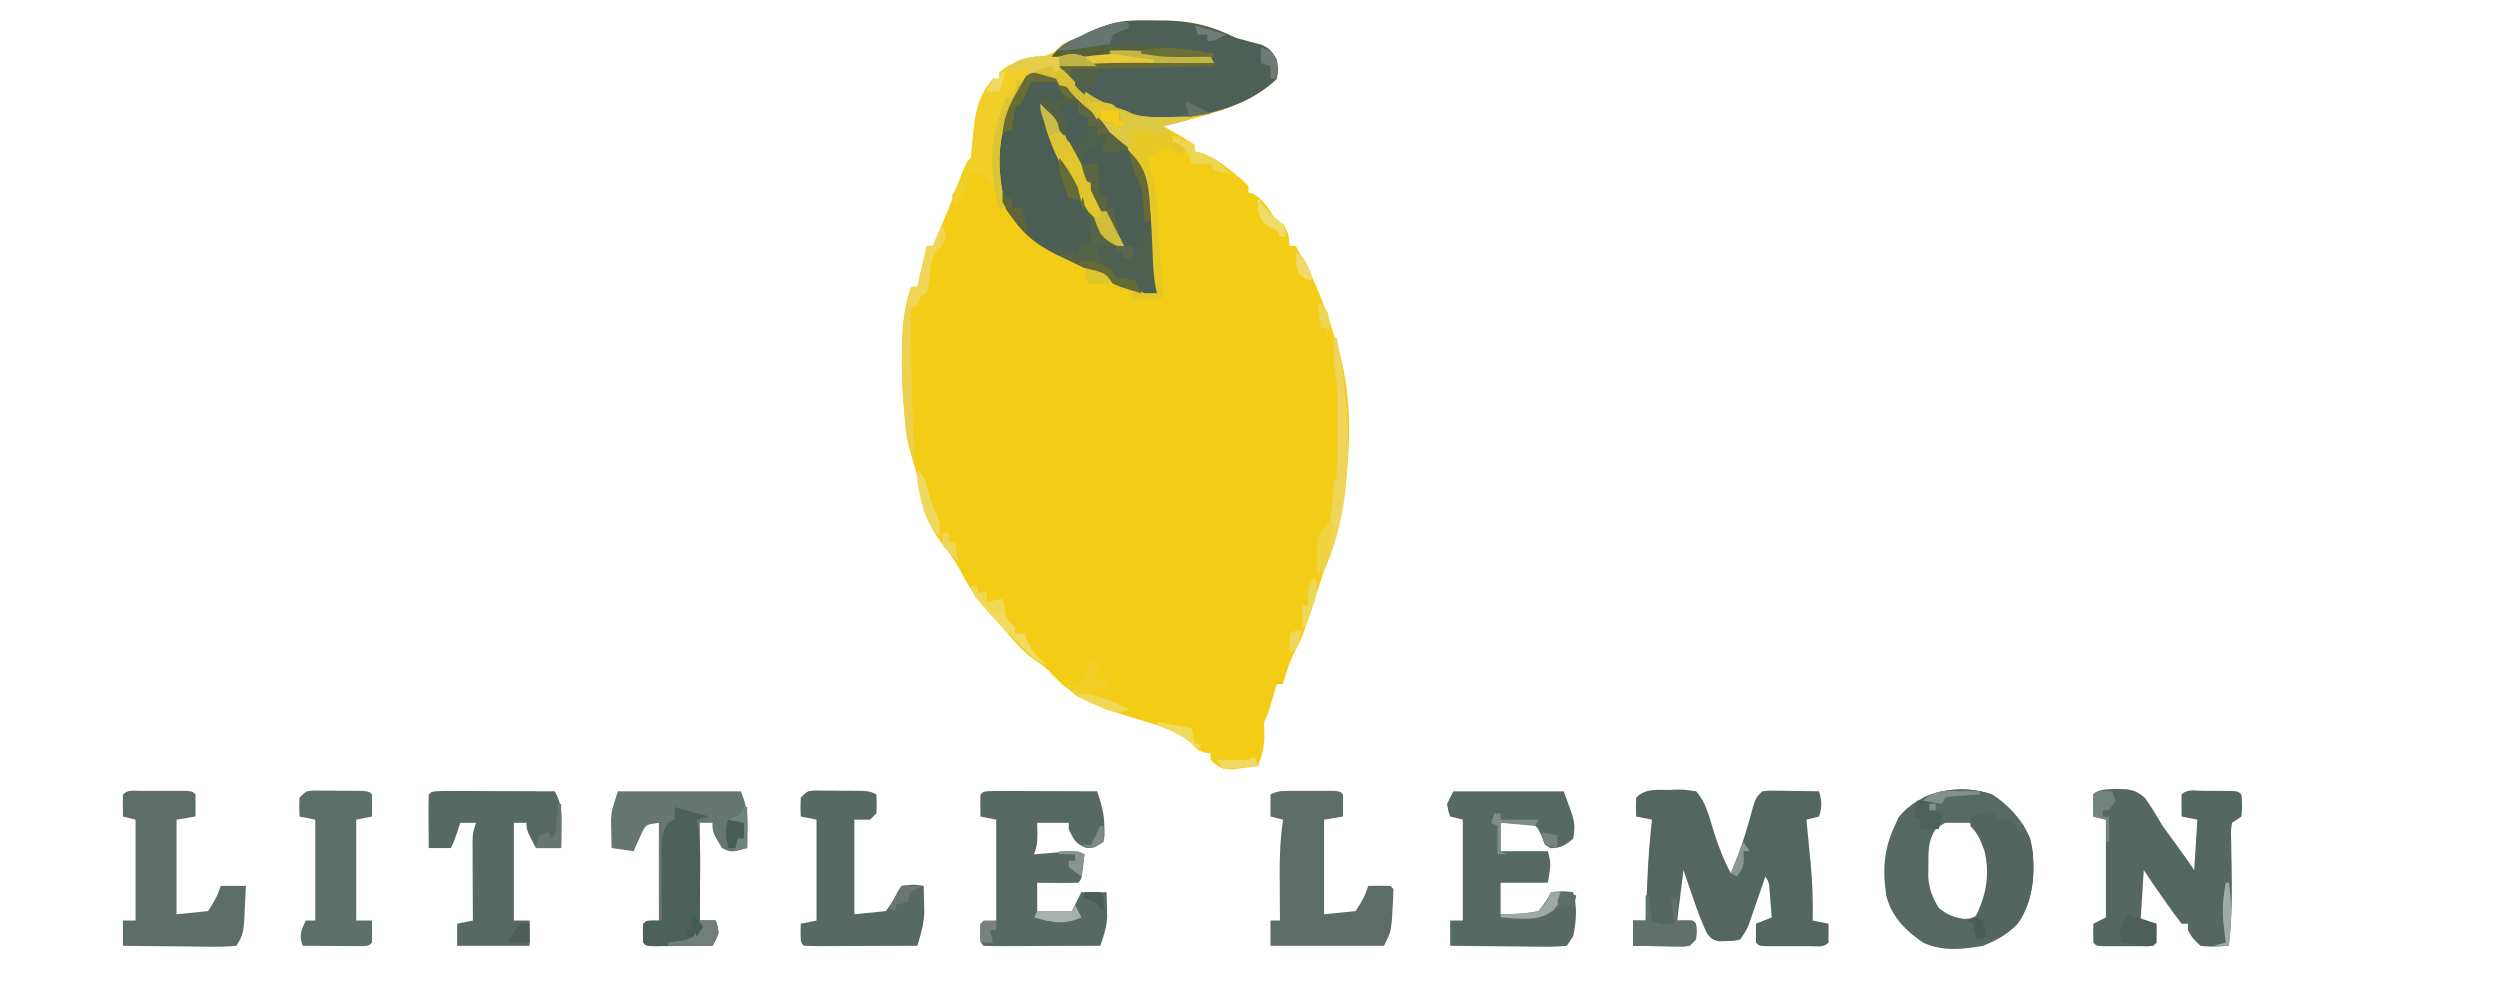 <?xml version="1.0" encoding="UTF-8"?>
<svg version="1.1" xmlns="http://www.w3.org/2000/svg" width="793" height="315">
<path d="M0 0 C1.675 0.004 1.675 0.004 3.383 0.009 C12.039 0.178 18.091 1.716 25.875 5.5 C28.521 6.288 31.168 6.983 33.852 7.629 C36.557 8.794 37.484 9.908 38.875 12.5 C39.367 15.523 39.367 15.523 38.875 18.5 C29.485 27.533 15.122 30.43 2.875 33.5 C3.968 34.119 5.061 34.737 6.188 35.375 C8.491 36.679 10.667 38.028 12.875 39.5 C12.875 40.16 12.875 40.82 12.875 41.5 C13.744 41.737 14.613 41.974 15.508 42.219 C19.252 43.643 21.682 45.439 24.75 48 C25.717 48.794 26.684 49.588 27.68 50.406 C28.766 51.443 28.766 51.443 29.875 52.5 C29.875 53.16 29.875 53.82 29.875 54.5 C30.432 54.686 30.989 54.871 31.562 55.062 C34.491 56.883 35.862 59.086 37.727 61.941 C38.807 63.656 38.807 63.656 40.875 64.5 C42.45 67.126 42.875 68.371 42.875 71.5 C43.535 71.5 44.195 71.5 44.875 71.5 C50.203 80.605 53.793 89.422 56.875 99.5 C57.227 100.518 57.579 101.537 57.941 102.586 C64.944 124.442 61.771 153.337 53.875 174.5 C52.797 177.687 51.753 180.882 50.727 184.086 C47.013 195.558 47.013 195.558 44.688 200 C42.851 203.547 41.837 206.65 40.875 210.5 C40.215 210.5 39.555 210.5 38.875 210.5 C38.67 211.199 38.465 211.897 38.254 212.617 C37.984 213.527 37.715 214.437 37.438 215.375 C37.171 216.28 36.904 217.185 36.629 218.117 C35.875 220.5 35.875 220.5 34.875 222.5 C34.896 223.738 34.916 224.975 34.938 226.25 C34.999 230.017 34.284 232.977 32.875 236.5 C31.128 236.75 29.377 236.974 27.625 237.188 C26.163 237.379 26.163 237.379 24.672 237.574 C21.373 237.487 20.181 236.811 17.875 234.5 C17.875 233.84 17.875 233.18 17.875 232.5 C17.297 232.417 16.72 232.335 16.125 232.25 C13.875 231.5 13.875 231.5 12.188 229.688 C7.367 225.128 0.939 223.47 -5.312 221.625 C-15.594 218.519 -25.114 215.571 -32.398 207.371 C-34.061 205.569 -35.644 204.337 -37.688 203 C-41.115 200.671 -43.594 197.9 -46.238 194.727 C-47.565 193.161 -48.943 191.638 -50.355 190.148 C-55.116 185.124 -58.584 180.274 -61.719 174.109 C-63.434 170.927 -65.478 168.169 -67.73 165.352 C-71.568 160.256 -72.964 155.73 -74.188 149.562 C-75.39 143.502 -75.39 143.502 -77.172 137.598 C-78.561 133.082 -78.914 128.57 -79.312 123.875 C-79.399 122.868 -79.485 121.861 -79.573 120.824 C-80.088 114.019 -80.208 107.316 -79.875 100.5 C-79.837 99.695 -79.798 98.89 -79.759 98.06 C-79.45 93.277 -78.604 89.059 -77.125 84.5 C-76.465 84.5 -75.805 84.5 -75.125 84.5 C-74.135 80.21 -73.145 75.92 -72.125 71.5 C-71.465 71.5 -70.805 71.5 -70.125 71.5 C-69.857 70.819 -69.589 70.139 -69.312 69.438 C-68.466 67.343 -67.587 65.26 -66.688 63.188 C-65.592 60.649 -64.583 58.094 -63.625 55.5 C-59.801 45.176 -59.801 45.176 -58.125 43.5 C-57.931 41.592 -57.742 39.683 -57.58 37.771 C-56.913 30.177 -56.228 24.496 -51.125 18.5 C-50.465 18.5 -49.805 18.5 -49.125 18.5 C-49.125 17.84 -49.125 17.18 -49.125 16.5 C-45.156 12.678 -40.348 12.341 -35.121 11.344 C-31.998 10.464 -31.226 9.807 -29.125 7.5 C-26.891 6.438 -26.891 6.438 -24.375 5.5 C-21.493 4.413 -18.794 3.328 -16.055 1.906 C-10.917 -0.3 -5.504 -0.031 0 0 Z " fill="#F3CD15" transform="translate(366.125,6.5)"/>
<path d="M0 0 C4.459 0.682 6.07 2.624 8.707 6.117 C10.303 8.13 11.973 9.662 13.938 11.312 C26.576 22.149 33.601 30.042 35.25 47.062 C35.527 51 35.745 54.939 35.909 58.882 C36.073 62.704 36.356 66.338 37.25 70.062 C33.096 71.259 31.037 70.898 27.188 69 C26.226 68.533 25.264 68.067 24.273 67.586 C22.777 66.832 22.777 66.832 21.25 66.062 C20.273 65.58 19.296 65.098 18.289 64.602 C16.289 63.609 14.294 62.605 12.305 61.59 C10.247 60.561 8.168 59.574 6.07 58.629 C-0.798 55.469 -5.36 52.248 -9.75 46.062 C-10.348 45.237 -10.946 44.413 -11.562 43.562 C-16.39 33.399 -15.277 23.436 -11.75 13.062 C-5.709 0.095 -5.709 0.095 0 0 Z " fill="#4B5E54" transform="translate(330.75,22.938)"/>
<path d="M0 0 C0.777 -0.033 1.553 -0.066 2.354 -0.1 C4.621 -0.121 4.621 -0.121 8.562 0.438 C11.689 3.869 12.706 8.487 14.062 12.875 C15.536 17.615 17.225 22.042 19.562 26.438 C22.548 19.546 24.722 12.606 26.633 5.344 C27.562 2.438 27.562 2.438 29.562 0.438 C31.442 0.21 31.442 0.21 33.695 0.242 C34.904 0.252 34.904 0.252 36.137 0.262 C37.399 0.287 37.399 0.287 38.688 0.312 C39.962 0.326 39.962 0.326 41.262 0.34 C43.362 0.363 45.462 0.399 47.562 0.438 C48.441 3.535 48.557 5.344 47.562 8.438 C46.242 8.768 44.922 9.098 43.562 9.438 C43.623 10.052 43.684 10.666 43.746 11.298 C44.023 14.136 44.293 16.974 44.562 19.812 C44.658 20.778 44.753 21.744 44.852 22.738 C45.439 28.993 45.687 35.156 45.562 41.438 C47.212 41.767 48.862 42.097 50.562 42.438 C50.605 44.437 50.603 46.438 50.562 48.438 C48.94 50.06 47.142 49.567 44.906 49.57 C43.497 49.572 43.497 49.572 42.059 49.574 C41.07 49.57 40.081 49.566 39.062 49.562 C38.074 49.566 37.085 49.57 36.066 49.574 C35.127 49.573 34.187 49.572 33.219 49.57 C32.351 49.569 31.482 49.568 30.588 49.567 C28.562 49.438 28.562 49.438 27.562 48.438 C27.522 46.438 27.52 44.437 27.562 42.438 C29.212 41.778 30.863 41.117 32.562 40.438 C32.422 38.645 32.275 36.854 32.125 35.062 C32.044 34.065 31.963 33.067 31.879 32.039 C31.713 29.458 31.713 29.458 30.562 27.438 C30.153 28.63 29.743 29.822 29.32 31.051 C28.776 32.617 28.232 34.184 27.688 35.75 C27.418 36.536 27.149 37.321 26.871 38.131 C26.607 38.888 26.343 39.646 26.07 40.426 C25.829 41.122 25.589 41.819 25.34 42.536 C24.562 44.438 24.562 44.438 22.562 47.438 C20.504 47.906 20.504 47.906 18.125 47.938 C17.343 47.968 16.56 47.999 15.754 48.031 C13.562 47.438 13.562 47.438 11.977 45.457 C10.167 41.593 8.745 37.662 7.375 33.625 C7.102 32.837 6.83 32.048 6.549 31.236 C5.882 29.305 5.221 27.372 4.562 25.438 C3.902 30.718 3.243 35.998 2.562 41.438 C4.213 41.438 5.862 41.438 7.562 41.438 C8.562 42.438 8.562 42.438 8.75 44.875 C8.562 47.438 8.562 47.438 6.562 49.438 C4.683 49.665 4.683 49.665 2.43 49.633 C1.624 49.626 0.818 49.62 -0.012 49.613 C-1.274 49.588 -1.274 49.588 -2.562 49.562 C-3.837 49.549 -3.837 49.549 -5.137 49.535 C-7.237 49.512 -9.337 49.476 -11.438 49.438 C-11.438 46.797 -11.438 44.157 -11.438 41.438 C-10.117 41.438 -8.797 41.438 -7.438 41.438 C-7.4 40.516 -7.4 40.516 -7.362 39.577 C-7.244 36.738 -7.122 33.9 -7 31.062 C-6.961 30.097 -6.921 29.131 -6.881 28.137 C-6.608 21.875 -6.134 15.667 -5.438 9.438 C-7.088 9.107 -8.738 8.777 -10.438 8.438 C-10.562 5.562 -10.562 5.562 -10.438 2.438 C-7.423 -0.577 -4.036 0.03 0 0 Z " fill="#546660" transform="translate(529.438,250.562)"/>
<path d="M0 0 C4.126 0.032 6.158 0.067 9.297 2.816 C11.356 5.711 13.148 8.682 14.938 11.75 C16.374 13.766 17.832 15.766 19.312 17.75 C21.24 20.391 23.124 23.029 24.938 25.75 C25.267 20.47 25.598 15.19 25.938 9.75 C23.462 9.255 23.462 9.255 20.938 8.75 C20.895 6.417 20.897 4.083 20.938 1.75 C22.823 -0.136 25.515 0.618 28.02 0.613 C28.817 0.617 29.615 0.621 30.438 0.625 C31.634 0.619 31.634 0.619 32.855 0.613 C38.811 0.623 38.811 0.623 39.938 1.75 C40.188 5.188 40.188 5.188 39.938 8.75 C38.947 9.41 37.958 10.07 36.938 10.75 C36.536 13.48 36.536 13.48 36.68 16.684 C36.694 17.891 36.708 19.098 36.723 20.342 C36.752 21.611 36.782 22.88 36.812 24.188 C36.965 32.79 36.945 41.196 35.938 49.75 C32.874 49.992 29.992 50.186 26.938 49.75 C24.375 47.375 24.375 47.375 22.938 44.75 C22.938 44.09 22.938 43.43 22.938 42.75 C22.277 42.75 21.617 42.75 20.938 42.75 C19.187 40.511 17.548 38.273 15.938 35.938 C15.486 35.295 15.035 34.652 14.57 33.99 C12.66 31.264 10.784 28.52 8.938 25.75 C8.607 31.03 8.277 36.31 7.938 41.75 C9.588 42.08 11.238 42.41 12.938 42.75 C12.98 44.75 12.978 46.75 12.938 48.75 C11.415 50.272 10.055 49.88 7.938 49.883 C7.133 49.884 6.329 49.885 5.5 49.887 C4.654 49.883 3.809 49.879 2.938 49.875 C2.092 49.879 1.246 49.883 0.375 49.887 C-0.429 49.885 -1.234 49.884 -2.062 49.883 C-2.805 49.882 -3.547 49.881 -4.312 49.879 C-6.062 49.75 -6.062 49.75 -7.062 48.75 C-7.103 46.75 -7.105 44.75 -7.062 42.75 C-5.742 42.09 -4.423 41.43 -3.062 40.75 C-3.062 30.52 -3.062 20.29 -3.062 9.75 C-4.383 9.42 -5.702 9.09 -7.062 8.75 C-7.105 6.417 -7.103 4.083 -7.062 1.75 C-5.194 -0.118 -2.522 0.197 0 0 Z " fill="#556761" transform="translate(671.062,250.25)"/>
<path d="M0 0 C1.675 0.004 1.675 0.004 3.383 0.009 C12.039 0.178 18.091 1.716 25.875 5.5 C28.521 6.288 31.168 6.983 33.852 7.629 C36.557 8.794 37.484 9.908 38.875 12.5 C39.367 15.523 39.367 15.523 38.875 18.5 C28.376 28.6 13.231 30.941 -0.668 31.691 C-4.471 31.481 -7.228 30.612 -10.75 29.188 C-11.835 28.758 -12.921 28.329 -14.039 27.887 C-18.964 25.674 -22.656 23.234 -26.438 19.375 C-27.135 18.671 -27.832 17.967 -28.551 17.242 C-30.125 15.5 -30.125 15.5 -30.125 14.5 C-19.885 13.464 -9.656 13.187 0.625 12.938 C2.305 12.894 3.984 12.851 5.664 12.807 C9.734 12.701 13.805 12.599 17.875 12.5 C14.417 12.159 10.959 11.829 7.5 11.5 C6.534 11.405 5.569 11.309 4.574 11.211 C-4.617 10.347 -13.417 10.19 -22.562 11.5 C-29.826 12.5 -29.826 12.5 -33.125 12.5 C-30.2 7.713 -26.923 6.313 -21.855 4.492 C-19.014 3.526 -19.014 3.526 -16.059 1.914 C-10.919 -0.301 -5.509 -0.031 0 0 Z " fill="#4D6057" transform="translate(366.125,6.5)"/>
<path d="M0 0 C5.283 3.381 9.704 8.149 12.125 14 C13.861 22.743 13.646 31.383 9.289 39.281 C6.346 43.627 1.925 46.134 -2.875 48 C-9.274 49.197 -15.838 49.821 -21.875 47 C-27.403 43.207 -31.836 38.833 -33.523 32.184 C-34.804 24.231 -34.318 17.269 -30.875 10 C-30.483 9.113 -30.091 8.226 -29.688 7.312 C-22.931 -1.308 -10.108 -3.6 0 0 Z M-17.875 11 C-20.332 14.621 -20.175 18.091 -20.188 22.375 C-20.204 23.661 -20.221 24.948 -20.238 26.273 C-19.852 30.237 -18.95 32.628 -16.875 36 C-14.126 38.229 -12.304 38.93 -8.812 39.5 C-5.701 39.256 -5.701 39.256 -3.562 36.75 C-0.334 31.489 -0.359 26.041 -0.875 20 C-1.938 15.637 -3.387 11.952 -6.875 9 C-11.603 7.561 -14.014 7.89 -17.875 11 Z " fill="#566962" transform="translate(631.875,252)"/>
<path d="M0 0 C1.518 0 3.036 0.006 4.554 0.016 C5.352 0.017 6.15 0.019 6.972 0.02 C9.529 0.026 12.087 0.038 14.644 0.051 C16.374 0.056 18.104 0.061 19.834 0.065 C24.083 0.076 28.332 0.093 32.582 0.114 C33.927 3.994 34.875 7.242 34.894 11.364 C34.911 12.214 34.928 13.065 34.945 13.942 C34.825 14.658 34.705 15.375 34.582 16.114 C31.582 18.114 31.582 18.114 29.082 18.051 C25.768 16.808 25.043 15.266 23.582 12.114 C23.582 11.454 23.582 10.794 23.582 10.114 C20.282 10.114 16.982 10.114 13.582 10.114 C13.602 11.207 13.623 12.3 13.644 13.426 C13.582 17.114 13.582 17.114 12.582 20.114 C13.569 20.03 14.557 19.946 15.574 19.86 C17.496 19.707 17.496 19.707 19.457 19.551 C20.733 19.447 22.009 19.342 23.324 19.235 C26.582 19.114 26.582 19.114 28.582 20.114 C27.707 27.989 27.707 27.989 26.582 29.114 C24.395 29.186 22.207 29.197 20.019 29.176 C18.223 29.162 18.223 29.162 16.39 29.149 C15.464 29.137 14.537 29.125 13.582 29.114 C13.582 32.084 13.582 35.054 13.582 38.114 C17.212 38.114 20.842 38.114 24.582 38.114 C25.572 36.134 26.562 34.154 27.582 32.114 C30.222 32.114 32.862 32.114 35.582 32.114 C35.636 33.821 35.675 35.53 35.707 37.239 C35.73 38.19 35.753 39.141 35.777 40.121 C35.563 43.406 34.668 46.021 33.582 49.114 C28.331 49.138 23.08 49.156 17.829 49.168 C16.041 49.173 14.253 49.18 12.465 49.189 C9.901 49.201 7.337 49.207 4.773 49.211 C3.567 49.219 3.567 49.219 2.336 49.227 C0.418 49.227 -1.501 49.176 -3.418 49.114 C-4.418 48.114 -4.418 48.114 -4.481 45.051 C-4.46 44.082 -4.439 43.112 -4.418 42.114 C-1.943 41.619 -1.943 41.619 0.582 41.114 C0.582 30.554 0.582 19.994 0.582 9.114 C-1.068 8.784 -2.718 8.454 -4.418 8.114 C-4.461 5.781 -4.459 3.446 -4.418 1.114 C-3.418 0.114 -3.418 0.114 0 0 Z " fill="#566962" transform="translate(315.418,250.886)"/>
<path d="M0 0 C11.55 0 23.1 0 35 0 C38.774 10.065 38.774 10.065 38 15 C35.588 17.144 34.108 17.967 30.875 18.062 C29 17 29 17 27.938 14 C26.335 10.757 26.335 10.757 23.367 10.383 C20.569 10.147 17.808 10.01 15 10 C15 12.97 15 15.94 15 19 C19.95 19 24.9 19 30 19 C31 23 31 23 30 29 C25.05 29 20.1 29 15 29 C15 32.3 15 35.6 15 39 C19.076 38.987 23.006 38.852 27 38 C29.334 35.042 29.334 35.042 31 32 C34.75 31.625 34.75 31.625 38 32 C39.359 36.682 39.017 41.277 38 46 C37.34 46.99 36.68 47.98 36 49 C33.163 49.267 30.546 49.348 27.711 49.293 C26.893 49.289 26.074 49.284 25.231 49.28 C22.612 49.263 19.994 49.226 17.375 49.188 C15.602 49.172 13.828 49.159 12.055 49.146 C7.703 49.113 3.352 49.062 -1 49 C-1 46.36 -1 43.72 -1 41 C0.32 41 1.64 41 3 41 C3 30.44 3 19.88 3 9 C1.68 8.67 0.36 8.34 -1 8 C-1.625 6.25 -1.625 6.25 -2 4 C-1.34 2.68 -0.68 1.36 0 0 Z " fill="#566962" transform="translate(461,251)"/>
<path d="M0 0 C12.87 0 25.74 0 39 0 C40.879 4.698 41.224 6.929 41.125 11.812 C41.107 12.974 41.089 14.135 41.07 15.332 C41.047 16.212 41.024 17.093 41 18 C35.861 19.384 35.861 19.384 33 18 C30 12.964 30 12.964 30 10 C28.68 10 27.36 10 26 10 C26 20.23 26 30.46 26 41 C27.65 41 29.3 41 31 41 C31.921 43.579 32.185 44.594 31.023 47.141 C30.686 47.754 30.348 48.368 30 49 C26.521 49.029 23.042 49.047 19.562 49.062 C18.073 49.075 18.073 49.075 16.553 49.088 C15.608 49.091 14.664 49.094 13.691 49.098 C12.817 49.103 11.942 49.108 11.041 49.114 C9 49 9 49 8 48 C7.959 46 7.957 44 8 42 C10.475 41.505 10.475 41.505 13 41 C13 30.77 13 20.54 13 10 C9.026 10.524 9.026 10.524 7.734 12.848 C7.41 13.579 7.085 14.309 6.75 15.062 C6.415 15.796 6.08 16.529 5.734 17.285 C5.492 17.851 5.25 18.417 5 19 C2.69 18.67 0.38 18.34 -2 18 C-2.055 16.125 -2.093 14.25 -2.125 12.375 C-2.148 11.331 -2.171 10.287 -2.195 9.211 C-2 6 -2 6 0 0 Z " fill="#667771" transform="translate(196,251)"/>
<path d="M0 0 C1.645 0 3.29 0.006 4.935 0.016 C6.232 0.018 6.232 0.018 7.554 0.02 C10.326 0.026 13.097 0.038 15.869 0.051 C17.743 0.056 19.618 0.061 21.492 0.065 C26.097 0.076 30.702 0.093 35.306 0.114 C37.463 4.01 37.514 6.895 37.431 11.364 C37.413 12.627 37.395 13.89 37.377 15.192 C37.354 16.156 37.33 17.12 37.306 18.114 C34.666 18.114 32.026 18.114 29.306 18.114 C26.306 12.364 26.306 12.364 26.306 10.114 C24.986 10.114 23.666 10.114 22.306 10.114 C22.306 20.344 22.306 30.574 22.306 41.114 C23.956 41.114 25.606 41.114 27.306 41.114 C27.306 43.754 27.306 46.394 27.306 49.114 C19.716 49.114 12.126 49.114 4.306 49.114 C4.306 46.804 4.306 44.494 4.306 42.114 C6.781 41.619 6.781 41.619 9.306 41.114 C9.301 40.281 9.296 39.449 9.291 38.591 C9.273 35.499 9.261 32.407 9.251 29.315 C9.244 27.32 9.231 25.325 9.219 23.33 C9.215 22.077 9.212 20.823 9.209 19.531 C9.204 18.374 9.198 17.217 9.193 16.024 C9.306 13.114 9.306 13.114 10.306 10.114 C8.656 10.114 7.006 10.114 5.306 10.114 C4.997 11.062 4.688 12.011 4.369 12.989 C3.306 16.114 3.306 16.114 2.306 18.114 C-0.004 18.114 -2.314 18.114 -4.694 18.114 C-4.72 15.301 -4.74 12.489 -4.756 9.676 C-4.764 8.874 -4.773 8.071 -4.781 7.244 C-4.79 5.201 -4.746 3.157 -4.694 1.114 C-3.694 0.114 -3.694 0.114 0 0 Z " fill="#576963" transform="translate(140.694,250.886)"/>
<path d="M0 0 C1.337 -0.002 1.337 -0.002 2.701 -0.004 C3.634 -0 4.566 0.004 5.527 0.008 C6.464 0.004 7.4 0 8.365 -0.004 C9.7 -0.002 9.7 -0.002 11.062 0 C11.882 0.001 12.702 0.002 13.547 0.003 C15.465 0.133 15.465 0.133 16.465 1.133 C16.506 3.466 16.507 5.8 16.465 8.133 C14.485 8.463 12.505 8.793 10.465 9.133 C10.465 19.033 10.465 28.933 10.465 39.133 C15.415 38.638 15.415 38.638 20.465 38.133 C22.374 35.178 23.488 33.334 24.465 30.133 C26.798 30.09 29.132 30.092 31.465 30.133 C31.795 30.463 32.125 30.793 32.465 31.133 C32.427 33.406 32.309 35.677 32.152 37.945 C32.074 39.189 31.995 40.433 31.914 41.715 C31.465 45.133 31.465 45.133 29.465 49.133 C17.585 49.133 5.705 49.133 -6.535 49.133 C-6.535 46.493 -6.535 43.853 -6.535 41.133 C-5.545 41.133 -4.555 41.133 -3.535 41.133 C-3.54 40.448 -3.546 39.763 -3.551 39.057 C-3.572 35.915 -3.585 32.774 -3.598 29.633 C-3.606 28.555 -3.614 27.477 -3.623 26.367 C-3.641 20.52 -3.426 14.914 -2.535 9.133 C-3.855 8.803 -5.175 8.473 -6.535 8.133 C-6.535 5.823 -6.535 3.513 -6.535 1.133 C-4.151 -0.059 -2.659 0.004 0 0 Z " fill="#5C6D68" transform="translate(409.535,250.867)"/>
<path d="M0 0 C1.41 -0.002 1.41 -0.002 2.848 -0.004 C3.836 -0 4.825 0.004 5.844 0.008 C7.327 0.002 7.327 0.002 8.84 -0.004 C9.78 -0.003 10.719 -0.001 11.688 0 C12.556 0.001 13.424 0.002 14.318 0.003 C16.344 0.133 16.344 0.133 17.344 1.133 C17.385 3.466 17.386 5.8 17.344 8.133 C15.364 8.463 13.384 8.793 11.344 9.133 C11.344 19.033 11.344 28.933 11.344 39.133 C16.294 38.638 16.294 38.638 21.344 38.133 C23.253 35.178 24.367 33.334 25.344 30.133 C27.984 30.133 30.624 30.133 33.344 30.133 C33.23 32.738 33.103 35.341 32.969 37.945 C32.922 39.052 32.922 39.052 32.875 40.182 C32.67 43.952 32.479 45.929 30.344 49.133 C27.577 49.4 25.038 49.481 22.273 49.426 C21.477 49.422 20.681 49.417 19.861 49.413 C17.313 49.396 14.766 49.358 12.219 49.32 C10.494 49.305 8.768 49.292 7.043 49.279 C2.81 49.246 -1.423 49.194 -5.656 49.133 C-5.656 46.493 -5.656 43.853 -5.656 41.133 C-4.336 41.133 -3.016 41.133 -1.656 41.133 C-1.656 30.573 -1.656 20.013 -1.656 9.133 C-2.976 8.803 -4.296 8.473 -5.656 8.133 C-5.699 5.8 -5.697 3.466 -5.656 1.133 C-4.034 -0.489 -2.236 0.003 0 0 Z " fill="#5C6D67" transform="translate(44.656,250.867)"/>
<path d="M0 0 C0.815 0.004 1.629 0.008 2.469 0.012 C3.799 0.015 3.799 0.015 5.156 0.018 C6.548 0.037 6.548 0.037 7.969 0.055 C8.897 0.056 9.825 0.057 10.781 0.057 C17.688 0.103 17.688 0.103 19.969 1.243 C20.094 4.118 20.094 4.118 19.969 7.243 C19.309 7.903 18.649 8.563 17.969 9.243 C16.319 9.243 14.669 9.243 12.969 9.243 C12.969 19.143 12.969 29.043 12.969 39.243 C17.919 38.748 17.919 38.748 22.969 38.243 C25.521 34.568 25.521 34.568 26.742 31.989 C27.147 31.413 27.552 30.837 27.969 30.243 C31.781 29.743 31.781 29.743 34.969 30.243 C35.024 32.097 35.062 33.951 35.094 35.805 C35.117 36.838 35.14 37.87 35.164 38.934 C34.947 42.606 34.023 45.73 32.969 49.243 C27.86 49.268 22.752 49.286 17.643 49.298 C15.904 49.303 14.164 49.31 12.425 49.318 C9.93 49.33 7.436 49.336 4.941 49.341 C4.159 49.346 3.377 49.351 2.571 49.356 C0.703 49.356 -1.165 49.305 -3.031 49.243 C-4.031 48.243 -4.031 48.243 -4.094 45.18 C-4.073 44.211 -4.053 43.242 -4.031 42.243 C-1.556 41.748 -1.556 41.748 0.969 41.243 C0.969 30.683 0.969 20.123 0.969 9.243 C-0.681 8.913 -2.331 8.583 -4.031 8.243 C-4.156 5.368 -4.156 5.368 -4.031 2.243 C-2.031 0.243 -2.031 0.243 0 0 Z " fill="#576963" transform="translate(258.031,250.757)"/>
<path d="M0 0 C1.232 0.006 1.232 0.006 2.488 0.012 C3.379 0.014 4.271 0.016 5.189 0.018 C6.122 0.031 7.054 0.043 8.015 0.055 C9.42 0.056 9.42 0.056 10.853 0.057 C17.813 0.103 17.813 0.103 18.953 1.243 C18.994 3.576 18.995 5.91 18.953 8.243 C17.303 8.573 15.653 8.903 13.953 9.243 C13.953 19.803 13.953 30.363 13.953 41.243 C15.603 41.243 17.253 41.243 18.953 41.243 C18.995 43.576 18.994 45.91 18.953 48.243 C17.953 49.243 17.953 49.243 15.912 49.356 C14.6 49.349 14.6 49.349 13.261 49.341 C12.317 49.337 11.373 49.334 10.4 49.331 C9.407 49.322 8.414 49.314 7.39 49.305 C6.393 49.301 5.396 49.296 4.369 49.292 C1.897 49.28 -0.575 49.263 -3.047 49.243 C-4.255 45.62 -3.59 44.601 -2.047 41.243 C-1.057 41.243 -0.067 41.243 0.953 41.243 C0.953 30.683 0.953 20.123 0.953 9.243 C-0.697 8.913 -2.347 8.583 -4.047 8.243 C-4.172 5.368 -4.172 5.368 -4.047 2.243 C-2.047 0.243 -2.047 0.243 0 0 Z " fill="#5D6F69" transform="translate(99.047,250.757)"/>
<path d="M0 0 C5.445 1.485 5.445 1.485 11 3 C9.68 3.33 8.36 3.66 7 4 C7.246 5.332 7.246 5.332 7.496 6.691 C8.313 12.41 8.105 18.175 8.062 23.938 C8.058 25.098 8.053 26.259 8.049 27.455 C8.037 30.303 8.021 33.152 8 36 C9.65 36 11.3 36 13 36 C13.921 38.579 14.185 39.594 13.023 42.141 C12.517 43.061 12.517 43.061 12 44 C8.521 44.029 5.042 44.047 1.562 44.062 C0.073 44.075 0.073 44.075 -1.447 44.088 C-2.392 44.091 -3.336 44.094 -4.309 44.098 C-5.183 44.103 -6.058 44.108 -6.959 44.114 C-9 44 -9 44 -10 43 C-10.125 40 -10.125 40 -10 37 C-9 36 -9 36 -6.438 35.938 C-5.633 35.958 -4.829 35.979 -4 36 C-4.01 35.203 -4.021 34.406 -4.032 33.585 C-4.073 29.973 -4.099 26.362 -4.125 22.75 C-4.142 21.496 -4.159 20.241 -4.176 18.949 C-4.182 17.744 -4.189 16.539 -4.195 15.297 C-4.206 14.187 -4.216 13.076 -4.227 11.933 C-4.003 9.033 -3.601 7.402 -2 5 C-1.34 4.67 -0.68 4.34 0 4 C0 2.68 0 1.36 0 0 Z " fill="#4D615B" transform="translate(214,256)"/>
<path d="M0 0 C3.829 3.403 5.25 5.726 5.875 10.812 C6.28 18.999 5.671 26.048 1 33 C-2.648 36.845 -5.722 37.801 -11 38 C-11.66 37.34 -12.32 36.68 -13 36 C-13 35.01 -13 34.02 -13 33 C-13.66 32.67 -14.32 32.34 -15 32 C-14.34 32 -13.68 32 -13 32 C-9.152 24.854 -7.55 17.632 -9.605 9.648 C-10.697 6.601 -11.694 4.306 -14 2 C-14 1.01 -14 0.02 -14 -1 C-8.9 -2.7 -4.893 -2.242 0 0 Z " fill="#52655F" transform="translate(639,260)"/>
<path d="M0 0 C4.455 0.681 6.066 2.618 8.699 6.109 C10.332 8.165 12.058 9.746 14.062 11.438 C18.718 15.391 22.979 19.702 27.25 24.062 C24.293 25.541 21.508 25.123 18.25 25.062 C18.91 23.742 19.57 22.422 20.25 21.062 C17.94 22.383 15.63 23.703 13.25 25.062 C12.447 31.221 14.347 34.437 17.66 39.574 C19.812 42.942 21.521 46.466 23.25 50.062 C23.828 51.218 24.405 52.373 25 53.562 C25.619 54.8 25.619 54.8 26.25 56.062 C20.844 54.163 18.522 51.894 15.875 46.875 C14.314 43.971 12.701 41.182 10.875 38.438 C5.234 29.484 0.471 19.653 -0.75 9.062 C0.24 8.732 1.23 8.402 2.25 8.062 C2.58 8.723 2.91 9.383 3.25 10.062 C4.57 9.402 5.89 8.742 7.25 8.062 C6.755 7.609 6.26 7.155 5.75 6.688 C4.25 5.062 4.25 5.062 4.25 3.062 C1.61 3.062 -1.03 3.062 -3.75 3.062 C-4.204 4.197 -4.657 5.331 -5.125 6.5 C-6.75 10.062 -6.75 10.062 -8.75 11.062 C-9.157 13.384 -9.494 15.719 -9.75 18.062 C-10.74 18.392 -11.73 18.723 -12.75 19.062 C-12.208 14.542 -11.048 11.27 -8.812 7.312 C-8.288 6.369 -7.763 5.425 -7.223 4.453 C-4.526 0.075 -4.526 0.075 0 0 Z " fill="#4E614B" transform="translate(330.75,22.938)"/>
<path d="M0 0 C0.996 0.079 1.992 0.157 3.018 0.238 C4.434 0.364 4.434 0.364 5.879 0.492 C6.732 0.566 7.584 0.639 8.463 0.714 C9.44 0.918 9.44 0.918 10.438 1.125 C10.932 2.115 10.932 2.115 11.438 3.125 C10.374 3.15 9.311 3.175 8.216 3.201 C4.222 3.296 0.228 3.396 -3.766 3.497 C-5.486 3.54 -7.205 3.582 -8.925 3.622 C-18.169 3.84 -27.366 4.068 -36.562 5.125 C-30.52 12.107 -25.376 15.548 -16.562 18.125 C-15.79 18.485 -15.018 18.844 -14.223 19.215 C-10.717 20.414 -7.405 20.341 -3.75 20.25 C-3.057 20.241 -2.364 20.232 -1.65 20.223 C0.046 20.199 1.742 20.163 3.438 20.125 C3.438 20.455 3.438 20.785 3.438 21.125 C0.797 21.785 -1.843 22.445 -4.562 23.125 C-3.572 24.115 -2.583 25.105 -1.562 26.125 C-2.31 25.969 -3.058 25.813 -3.828 25.652 C-4.813 25.458 -5.798 25.263 -6.812 25.062 C-7.787 24.865 -8.762 24.668 -9.766 24.465 C-12.431 24.141 -14.051 24.27 -16.562 25.125 C-15.902 25.455 -15.242 25.785 -14.562 26.125 C-14.562 27.775 -14.562 29.425 -14.562 31.125 C-16.903 29.133 -19.235 27.132 -21.562 25.125 C-22.377 24.429 -23.192 23.733 -24.031 23.016 C-24.846 22.309 -25.661 21.603 -26.5 20.875 C-27.272 20.21 -28.044 19.545 -28.84 18.859 C-30.562 17.125 -30.562 17.125 -30.562 15.125 C-31.14 14.898 -31.718 14.671 -32.312 14.438 C-34.562 13.125 -34.562 13.125 -36.25 10.562 C-39.288 7.36 -41.466 7.423 -45.734 7.168 C-46.338 7.154 -46.941 7.14 -47.562 7.125 C-47.562 6.135 -47.562 5.145 -47.562 4.125 C-49.873 4.785 -52.182 5.445 -54.562 6.125 C-51.943 2.195 -50.1 2.108 -45.562 1.125 C-42.25 1 -42.25 1 -39.562 1.125 C-35.708 1.125 -31.846 0.379 -28.031 -0.164 C-18.639 -1.409 -9.407 -0.845 0 0 Z " fill="#D4BF38" transform="translate(373.562,16.875)"/>
<path d="M0 0 C6.594 5.652 7.153 13.871 8 22 C8.283 25.937 8.495 29.876 8.659 33.819 C8.823 37.641 9.106 41.276 10 45 C5.846 46.196 3.787 45.836 -0.062 43.938 C-1.016 43.475 -1.97 43.012 -2.953 42.535 C-3.959 42.029 -4.964 41.522 -6 41 C-7.047 40.483 -8.093 39.966 -9.172 39.434 C-12.122 37.97 -15.062 36.487 -18 35 C-20 33.999 -21.999 32.999 -24 32 C-21.394 31.069 -20.358 30.851 -17.75 31.938 C-16.884 32.463 -16.884 32.463 -16 33 C-15.67 31.68 -15.34 30.36 -15 29 C-14.01 29 -13.02 29 -12 29 C-11.9 25.508 -12.222 22.406 -13 19 C-11 20.812 -11 20.812 -9 23 C-9 23.99 -9 24.98 -9 26 C-8.01 26.33 -7.02 26.66 -6 27 C-5.319 27.773 -5.319 27.773 -4.625 28.562 C-3.039 30.218 -3.039 30.218 -0.5 30.438 C2.066 30.223 2.066 30.223 3.668 28.441 C5.56 24.973 5.139 22.404 4.812 18.5 C4.667 16.535 4.667 16.535 4.52 14.531 C4.061 11.414 3.538 9.663 2 7 C1.303 4.676 0.631 2.343 0 0 Z " fill="#4E604F" transform="translate(358,48)"/>
<path d="M0 0 C-0.762 5.185 -2.996 9.233 -5.562 13.75 C-10.177 24.183 -9.487 34.162 -7 45 C-7.66 45 -8.32 45 -9 45 C-9.248 43.928 -9.495 42.855 -9.75 41.75 C-11.009 37.973 -11.83 36.331 -15 34 C-16.32 34 -17.64 34 -19 34 C-19.103 34.887 -19.206 35.774 -19.312 36.688 C-20.012 40.057 -21.087 42.173 -23 45 C-23.688 43.312 -23.688 43.312 -24 41 C-23.06 39.299 -22.051 37.635 -21 36 C-20.31 34.008 -19.639 32.009 -19 30 C-18.67 29.67 -18.34 29.34 -18 29 C-17.806 27.092 -17.617 25.183 -17.455 23.271 C-16.788 15.677 -16.103 9.996 -11 4 C-10.34 4 -9.68 4 -9 4 C-9 3.34 -9 2.68 -9 2 C-5.629 0.502 -3.796 0 0 0 Z " fill="#F1CF28" transform="translate(326,21)"/>
<path d="M0 0 C1.147 0.253 1.147 0.253 2.316 0.512 C4.684 1.406 5.752 2.462 7.438 4.312 C9.537 5.488 9.537 5.488 11.438 6.312 C10.447 6.973 9.457 7.633 8.438 8.312 C7.901 7.921 7.365 7.529 6.812 7.125 C4.266 5.959 4.266 5.959 1.188 7.688 C0.28 8.224 -0.627 8.76 -1.562 9.312 C-1.063 11.312 -0.563 13.31 -0.047 15.305 C1.372 21.139 1.82 26.761 2 32.75 C2.216 39.01 2.571 45.179 3.332 51.399 C3.367 52.03 3.402 52.662 3.438 53.312 C2.438 54.312 2.438 54.312 0.371 54.41 C-0.453 54.399 -1.276 54.387 -2.125 54.375 C-2.951 54.366 -3.778 54.357 -4.629 54.348 C-5.267 54.336 -5.905 54.324 -6.562 54.312 C-6.562 53.653 -6.562 52.992 -6.562 52.312 C-8.543 51.653 -10.523 50.992 -12.562 50.312 C-8.381 48.919 -6.507 50.582 -2.562 52.312 C-1.242 52.312 0.077 52.312 1.438 52.312 C1.204 51.338 1.204 51.338 0.965 50.344 C0.298 46.509 0.161 42.693 0 38.812 C-0.567 23.832 -0.567 23.832 -5.68 9.961 C-6.829 7.815 -7.21 5.707 -7.562 3.312 C-7.893 2.652 -8.223 1.992 -8.562 1.312 C-5.371 -0.629 -3.62 -0.864 0 0 Z " fill="#E5C725" transform="translate(365.562,40.688)"/>
<path d="M0 0 C3.854 3.567 6.373 6.979 8.938 11.625 C9.45 12.546 9.45 12.546 9.972 13.485 C10.989 15.319 11.995 17.159 13 19 C13.552 19.993 14.103 20.985 14.672 22.008 C17.944 27.927 21.014 33.932 24 40 C24.603 41.209 25.207 42.417 25.812 43.625 C26.204 44.409 26.596 45.193 27 46 C21.594 44.101 19.272 41.832 16.625 36.812 C15.064 33.908 13.451 31.119 11.625 28.375 C6.168 19.73 1.6 10.13 0 0 Z " fill="#E1C62E" transform="translate(330,33)"/>
<path d="M0 0 C0.996 0.079 1.992 0.157 3.018 0.238 C4.434 0.364 4.434 0.364 5.879 0.492 C6.732 0.566 7.584 0.639 8.463 0.714 C9.44 0.918 9.44 0.918 10.438 1.125 C10.932 2.115 10.932 2.115 11.438 3.125 C-4.732 3.455 -20.902 3.785 -37.562 4.125 C-37.562 4.785 -37.562 5.445 -37.562 6.125 C-38.222 6.125 -38.883 6.125 -39.562 6.125 C-39.562 5.465 -39.562 4.805 -39.562 4.125 C-42.203 5.115 -44.843 6.105 -47.562 7.125 C-47.562 6.135 -47.562 5.145 -47.562 4.125 C-49.873 4.785 -52.182 5.445 -54.562 6.125 C-51.943 2.195 -50.1 2.108 -45.562 1.125 C-42.25 1 -42.25 1 -39.562 1.125 C-35.708 1.125 -31.846 0.379 -28.031 -0.164 C-18.639 -1.409 -9.407 -0.845 0 0 Z " fill="#E8CA36" transform="translate(373.562,16.875)"/>
<path d="M0 0 C4.202 2.689 7.071 6.092 10.125 10 C9.795 10.66 9.465 11.32 9.125 12 C8.547 11.34 7.97 10.68 7.375 10 C5.128 7.557 5.128 7.557 1.125 8 C1.125 7.34 1.125 6.68 1.125 6 C0.465 6 -0.195 6 -0.875 6 C-1.205 6.66 -1.535 7.32 -1.875 8 C-1.875 7.34 -1.875 6.68 -1.875 6 C-3.525 6.33 -5.175 6.66 -6.875 7 C-6.875 7.66 -6.875 8.32 -6.875 9 C-9.845 9 -12.815 9 -15.875 9 C-16.205 8.01 -16.535 7.02 -16.875 6 C-17.865 5.67 -18.855 5.34 -19.875 5 C-19.875 4.34 -19.875 3.68 -19.875 3 C-20.535 2.34 -21.195 1.68 -21.875 1 C-15.365 -2.037 -6.839 -2.409 0 0 Z " fill="#586A64" transform="translate(631.875,252)"/>
<path d="M0 0 C0.33 0 0.66 0 1 0 C1.33 2.64 1.66 5.28 2 8 C5.105 9.211 5.105 9.211 9 9 C8.67 6.36 8.34 3.72 8 1 C8.66 1 9.32 1 10 1 C10 3.31 10 5.62 10 8 C10.804 7.979 11.609 7.959 12.438 7.938 C15 8 15 8 16 9 C16.188 11.438 16.188 11.438 16 14 C14 16 14 16 12.121 16.227 C11.377 16.217 10.633 16.206 9.867 16.195 C9.062 16.189 8.256 16.182 7.426 16.176 C6.584 16.159 5.742 16.142 4.875 16.125 C3.601 16.111 3.601 16.111 2.301 16.098 C0.2 16.074 -1.9 16.038 -4 16 C-4 13.36 -4 10.72 -4 8 C-2.68 8 -1.36 8 0 8 C0 5.36 0 2.72 0 0 Z " fill="#60706A" transform="translate(522,284)"/>
<path d="M0 0 C1 2 1 2 0.75 3.938 C0 6 0 6 -1.48 7.246 C-3.627 9.724 -3.663 11.905 -4.062 15.125 C-4.473 18.383 -4.473 18.383 -5 21 C-5.66 21.33 -6.32 21.66 -7 22 C-7.33 22.99 -7.66 23.98 -8 25 C-8.66 25 -9.32 25 -10 25 C-10.155 41.024 -9.685 56.991 -9 73 C-11.616 68.345 -11.75 63.743 -12.188 58.5 C-12.317 56.976 -12.317 56.976 -12.448 55.422 C-12.961 48.584 -13.085 41.848 -12.75 35 C-12.712 34.195 -12.673 33.39 -12.634 32.561 C-12.325 27.778 -11.479 23.56 -10 19 C-9.34 19 -8.68 19 -8 19 C-7.01 14.71 -6.02 10.42 -5 6 C-4.34 6 -3.68 6 -3 6 C-2.691 5.196 -2.381 4.391 -2.062 3.562 C-1 1 -1 1 0 0 Z " fill="#EDD04B" transform="translate(299,72)"/>
<path d="M0 0 C4.441 0.679 6.06 2.599 8.676 6.09 C10.932 8.917 13.638 11.089 16.418 13.387 C18.322 15.128 19.768 16.957 21.25 19.062 C19.93 19.392 18.61 19.723 17.25 20.062 C17.25 19.073 17.25 18.082 17.25 17.062 C16.26 17.062 15.27 17.062 14.25 17.062 C14.25 16.073 14.25 15.082 14.25 14.062 C13.26 13.732 12.27 13.402 11.25 13.062 C10.92 12.402 10.59 11.742 10.25 11.062 C8.6 11.062 6.95 11.062 5.25 11.062 C5.25 11.723 5.25 12.383 5.25 13.062 C5.91 13.062 6.57 13.062 7.25 13.062 C7.58 16.032 7.91 19.003 8.25 22.062 C4.888 17.98 1.623 13.809 -0.75 9.062 C0.24 8.732 1.23 8.402 2.25 8.062 C2.58 8.723 2.91 9.383 3.25 10.062 C4.57 9.402 5.89 8.742 7.25 8.062 C6.755 7.609 6.26 7.155 5.75 6.688 C4.25 5.062 4.25 5.062 4.25 3.062 C1.61 3.062 -1.03 3.062 -3.75 3.062 C-4.204 4.197 -4.657 5.331 -5.125 6.5 C-6.75 10.062 -6.75 10.062 -8.75 11.062 C-9.157 13.384 -9.494 15.719 -9.75 18.062 C-10.74 18.392 -11.73 18.723 -12.75 19.062 C-12.208 14.542 -11.048 11.27 -8.812 7.312 C-8.288 6.369 -7.763 5.425 -7.223 4.453 C-4.526 0.075 -4.526 0.075 0 0 Z " fill="#526145" transform="translate(330.75,22.938)"/>
<path d="M0 0 C0.33 0 0.66 0 1 0 C5.649 23.161 7.131 51.973 -3 74 C-3.99 74.495 -3.99 74.495 -5 75 C-5.468 67.701 -5.127 64.127 -1 58 C-0.519 54.86 -0.314 51.782 -0.176 48.609 C0 46 0 46 1 44 C1.098 41.819 1.131 39.636 1.133 37.453 C1.134 36.804 1.135 36.155 1.136 35.487 C1.136 34.112 1.135 32.737 1.13 31.361 C1.125 29.272 1.13 27.183 1.137 25.094 C1.136 23.755 1.135 22.417 1.133 21.078 C1.132 19.865 1.131 18.653 1.129 17.403 C1.007 14.178 0.584 11.17 0 8 C-0.112 5.322 -0.046 2.683 0 0 Z " fill="#EED559" transform="translate(423,107)"/>
<path d="M0 0 C2 1.812 2 1.812 4 4 C4 4.99 4 5.98 4 7 C4.99 7.33 5.98 7.66 7 8 C7.33 8.99 7.66 9.98 8 11 C6.35 11 4.7 11 3 11 C3.33 12.98 3.66 14.96 4 17 C4.99 17.33 5.98 17.66 7 18 C7.66 18.99 8.32 19.98 9 21 C9.99 21.144 10.98 21.289 12 21.438 C12.99 21.623 13.98 21.809 15 22 C16.188 24.035 16.188 24.035 17 26 C15.58 25.572 14.164 25.132 12.75 24.688 C11.961 24.444 11.172 24.2 10.359 23.949 C8 23 8 23 6.117 21.586 C3.383 19.538 0.498 18.316 -2.625 16.938 C-8.781 14.219 -8.781 14.219 -11 12 C-5.25 12.875 -5.25 12.875 -3 14 C-2.67 12.68 -2.34 11.36 -2 10 C-1.01 10 -0.02 10 1 10 C1.1 6.508 0.778 3.406 0 0 Z " fill="#546446" transform="translate(345,67)"/>
<path d="M0 0 C0.991 0.327 1.983 0.655 3.004 0.992 C7.018 2.139 10.759 2.199 14.938 2.125 C15.621 2.116 16.305 2.107 17.01 2.098 C18.673 2.074 20.337 2.039 22 2 C22 2.33 22 2.66 22 3 C19.36 3.66 16.72 4.32 14 5 C14.99 5.99 15.98 6.98 17 8 C16.252 7.844 15.505 7.688 14.734 7.527 C13.75 7.333 12.765 7.138 11.75 6.938 C10.288 6.642 10.288 6.642 8.797 6.34 C6.132 6.016 4.511 6.145 2 7 C2.66 7.33 3.32 7.66 4 8 C4 9.65 4 11.3 4 13 C-3.483 6.85 -3.483 6.85 -6 3 C-5.216 3.351 -4.433 3.701 -3.625 4.062 C-2.326 4.527 -2.326 4.527 -1 5 C-0.34 4.67 0.32 4.34 1 4 C0.67 2.68 0.34 1.36 0 0 Z " fill="#DCC842" transform="translate(355,35)"/>
<path d="M0 0 C0.767 -0.002 1.535 -0.004 2.325 -0.006 C3.95 -0.007 5.575 -0.003 7.199 0.005 C9.651 0.015 12.101 0.005 14.553 -0.008 C22.941 -0.014 30.92 0.266 39.121 2.266 C39.121 2.596 39.121 2.926 39.121 3.266 C24.385 3.438 24.385 3.438 19.809 2.766 C10.906 1.558 2.398 2.619 -6.438 3.828 C-9.879 4.266 -9.879 4.266 -12.879 4.266 C-10.375 -0.742 -4.927 -0.027 0 0 Z " fill="#596136" transform="translate(345.879,14.734)"/>
<path d="M0 0 C2.97 0.99 5.94 1.98 9 3 C9.043 5 9.041 7 9 9 C8.67 9.33 8.34 9.66 8 10 C6.309 9.91 4.62 9.754 2.938 9.562 C2.018 9.461 1.099 9.359 0.152 9.254 C-0.558 9.17 -1.268 9.086 -2 9 C-3 6 -3 6 -1.562 2.812 C-1.047 1.884 -0.531 0.956 0 0 Z " fill="#4D5F59" transform="translate(675,290)"/>
<path d="M0 0 C0.99 0 1.98 0 3 0 C2.34 1.98 1.68 3.96 1 6 C2.65 5.67 4.3 5.34 6 5 C5.67 5.99 5.34 6.98 5 8 C3.35 8.33 1.7 8.66 0 9 C0 9.66 0 10.32 0 11 C0.681 11.103 1.361 11.206 2.062 11.312 C5.629 12.147 8.662 13.495 12 15 C8.999 16.297 7.798 15.934 4.617 14.891 C3.365 14.356 2.117 13.808 0.875 13.25 C0.242 12.984 -0.391 12.719 -1.043 12.445 C-4.429 10.964 -5.902 10.147 -8 7 C-6.35 7 -4.7 7 -3 7 C-2.691 6.216 -2.381 5.433 -2.062 4.625 C-1 2 -1 2 0 0 Z " fill="#F1CF28" transform="translate(346,210)"/>
<path d="M0 0 C1.32 0.99 2.64 1.98 4 3 C0.04 3 -3.92 3 -8 3 C-8 3.66 -8 4.32 -8 5 C-8.66 5 -9.32 5 -10 5 C-10 4.34 -10 3.68 -10 3 C-12.64 3.99 -15.28 4.98 -18 6 C-18 5.01 -18 4.02 -18 3 C-20.31 3.66 -22.62 4.32 -25 5 C-22.38 1.07 -20.538 0.983 -16 0 C-12.688 -0.125 -12.688 -0.125 -10 0 C-7.993 0.096 -7.993 0.096 -6.125 -0.562 C-3.63 -1.076 -2.377 -0.891 0 0 Z " fill="#E7CD4E" transform="translate(344,18)"/>
<path d="M0 0 C0.66 0 1.32 0 2 0 C2 0.66 2 1.32 2 2 C2.99 2 3.98 2 5 2 C5 2.99 5 3.98 5 5 C6.65 4.67 8.3 4.34 10 4 C10.103 4.928 10.206 5.856 10.312 6.812 C11.026 10.119 11.556 10.875 14 13 C14 13.66 14 14.32 14 15 C14.99 15 15.98 15 17 15 C17.34 16.083 17.34 16.083 17.688 17.188 C19.248 20.532 21.303 22.516 24 25 C20.197 23.451 17.793 20.901 15 18 C14.439 17.417 13.878 16.835 13.3 16.235 C11.441 14.29 9.594 12.334 7.75 10.375 C7.113 9.707 6.476 9.04 5.82 8.352 C4.912 7.385 4.912 7.385 3.984 6.398 C3.435 5.818 2.885 5.237 2.319 4.638 C1 3 1 3 0 0 Z " fill="#F0DA62" transform="translate(308,186)"/>
<path d="M0 0 C0 0.66 0 1.32 0 2 C-1.207 2.402 -1.207 2.402 -2.438 2.812 C-3.283 3.204 -4.129 3.596 -5 4 C-5.33 4.99 -5.66 5.98 -6 7 C-8.27 7.336 -10.541 7.669 -12.812 8 C-14.709 8.278 -14.709 8.278 -16.645 8.562 C-20 9 -20 9 -23 9 C-15.987 4.617 -8.445 0 0 0 Z " fill="#657570" transform="translate(358,7)"/>
<path d="M0 0 C2.586 2.089 3.438 3.738 4 7 C3.01 7.495 3.01 7.495 2 8 C1.67 8.99 1.34 9.98 1 11 C-0.32 11 -1.64 11 -3 11 C-3.33 8.03 -3.66 5.06 -4 2 C-4.66 2 -5.32 2 -6 2 C-6 1.34 -6 0.68 -6 0 C-3 -1 -3 -1 0 0 Z " fill="#4A5D58" transform="translate(342,34)"/>
<path d="M0 0 C0.66 0.33 1.32 0.66 2 1 C-1 7 -1 7 -2.562 9.75 C-7.177 20.183 -6.487 30.162 -4 41 C-4.66 41 -5.32 41 -6 41 C-7.62 36.012 -8.272 31.8 -8.25 26.5 C-8.255 25.252 -8.26 24.004 -8.266 22.719 C-7.846 16.847 -5.892 11.54 -4 6 C-3.34 6 -2.68 6 -2 6 C-1.34 4.02 -0.68 2.04 0 0 Z " fill="#DBC533" transform="translate(323,25)"/>
<path d="M0 0 C2.891 0.406 4.018 0.894 6.109 2.98 C7.595 4.98 8.967 6.991 10.25 9.125 C6.883 7.606 5.642 6.604 4.25 3.125 C1.61 3.125 -1.03 3.125 -3.75 3.125 C-4.204 4.259 -4.657 5.394 -5.125 6.562 C-6.75 10.125 -6.75 10.125 -8.75 11.125 C-9.157 13.447 -9.494 15.782 -9.75 18.125 C-10.74 18.455 -11.73 18.785 -12.75 19.125 C-12.208 14.604 -11.048 11.332 -8.812 7.375 C-8.288 6.431 -7.763 5.488 -7.223 4.516 C-4.534 0.151 -4.534 0.151 0 0 Z " fill="#686D34" transform="translate(330.75,22.875)"/>
<path d="M0 0 C1 2 1 2 0.75 3.938 C0 6 0 6 -1.48 7.246 C-3.627 9.724 -3.663 11.905 -4.062 15.125 C-4.473 18.383 -4.473 18.383 -5 21 C-5.66 21.33 -6.32 21.66 -7 22 C-7.33 22.99 -7.66 23.98 -8 25 C-8.99 25.33 -9.98 25.66 -11 26 C-10.67 23.69 -10.34 21.38 -10 19 C-9.34 19 -8.68 19 -8 19 C-7.01 14.71 -6.02 10.42 -5 6 C-4.34 6 -3.68 6 -3 6 C-2.691 5.196 -2.381 4.391 -2.062 3.562 C-1 1 -1 1 0 0 Z " fill="#F1D557" transform="translate(299,72)"/>
<path d="M0 0 C1.65 0 3.3 0 5 0 C5.625 1.75 5.625 1.75 6 4 C5.34 5.32 4.68 6.64 4 8 C-0.62 8 -5.24 8 -10 8 C-10 7.67 -10 7.34 -10 7 C-9.051 6.856 -8.102 6.711 -7.125 6.562 C-4.107 6.171 -4.107 6.171 -2 5 C-0.882 2.882 -0.882 2.882 0 0 Z " fill="#707F7A" transform="translate(222,292)"/>
<path d="M0 0 C1.98 0 3.96 0 6 0 C5.01 0.495 5.01 0.495 4 1 C4 1.66 4 2.32 4 3 C5.32 3.33 6.64 3.66 8 4 C7.67 5.65 7.34 7.3 7 9 C5 9 3 9 1 9 C1 8.01 1 7.02 1 6 C0.34 5.67 -0.32 5.34 -1 5 C-0.67 3.35 -0.34 1.7 0 0 Z " fill="#4F615B" transform="translate(608,254)"/>
<path d="M0 0 C1.728 0.005 3.456 0.01 5.184 0.014 C9.372 0.025 13.561 0.042 17.75 0.062 C17.75 0.393 17.75 0.723 17.75 1.062 C2.9 1.393 -11.95 1.722 -27.25 2.062 C-27.58 3.053 -27.91 4.043 -28.25 5.062 C-29.24 3.743 -30.23 2.422 -31.25 1.062 C-20.829 -0.096 -10.467 -0.053 0 0 Z " fill="#646A33" transform="translate(367.25,19.938)"/>
<path d="M0 0 C7.237 -0.125 14.355 0.227 21.562 0.875 C22.558 0.954 23.554 1.032 24.58 1.113 C25.996 1.239 25.996 1.239 27.441 1.367 C28.721 1.477 28.721 1.477 30.026 1.589 C30.677 1.725 31.329 1.86 32 2 C32.495 2.99 32.495 2.99 33 4 C26.73 4 20.46 4 14 4 C14 3.67 14 3.34 14 3 C9.38 2.34 4.76 1.68 0 1 C0 0.67 0 0.34 0 0 Z " fill="#C4B644" transform="translate(352,16)"/>
<path d="M0 0 C1.65 0 3.3 0 5 0 C5.049 0.71 5.098 1.421 5.148 2.152 C5.223 3.071 5.298 3.991 5.375 4.938 C5.445 5.854 5.514 6.771 5.586 7.715 C5.723 8.469 5.859 9.223 6 10 C6.66 10.33 7.32 10.66 8 11 C8 11.99 8 12.98 8 14 C8.66 14 9.32 14 10 14 C10.66 16.64 11.32 19.28 12 22 C9.053 20.035 8.465 19.43 6.992 16.445 C6.472 15.399 6.472 15.399 5.941 14.332 C5.414 13.24 5.414 13.24 4.875 12.125 C4.515 11.404 4.156 10.684 3.785 9.941 C2.161 6.638 0.801 3.608 0 0 Z " fill="#5C653F" transform="translate(343,52)"/>
<path d="M0 0 C1.207 0.031 1.207 0.031 2.438 0.062 C2.768 1.052 3.098 2.042 3.438 3.062 C2.447 4.548 2.447 4.548 1.438 6.062 C0.777 6.062 0.117 6.062 -0.562 6.062 C-0.562 6.723 -0.562 7.383 -0.562 8.062 C0.098 8.062 0.757 8.062 1.438 8.062 C1.438 10.703 1.438 13.342 1.438 16.062 C1.107 16.062 0.777 16.062 0.438 16.062 C0.438 13.752 0.438 11.443 0.438 9.062 C-0.882 8.732 -2.203 8.402 -3.562 8.062 C-3.605 5.73 -3.603 3.395 -3.562 1.062 C-2.562 0.062 -2.562 0.062 0 0 Z " fill="#738480" transform="translate(667.562,250.938)"/>
<path d="M0 0 C3.465 1.485 3.465 1.485 7 3 C7 3.66 7 4.32 7 5 C7.887 5.227 8.774 5.454 9.688 5.688 C13.434 7.172 15.337 9.024 18 12 C15.562 11.625 15.562 11.625 13 11 C12.67 10.34 12.34 9.68 12 9 C10.02 9 8.04 9 6 9 C5.753 8.216 5.505 7.433 5.25 6.625 C3.846 3.677 2.993 3.098 0 2 C0 1.34 0 0.68 0 0 Z " fill="#EED653" transform="translate(372,43)"/>
<path d="M0 0 C2.97 0 5.94 0 9 0 C8.34 1.98 7.68 3.96 7 6 C6.34 6 5.68 6 5 6 C4.67 6.66 4.34 7.32 4 8 C2 6.25 2 6.25 0 4 C0 2.68 0 1.36 0 0 Z " fill="#516249" transform="translate(340,22)"/>
<path d="M0 0 C0.66 0 1.32 0 2 0 C4 4 6 8 8 12 C4.64 10.819 2.211 9.842 0 7 C-1.188 4.312 -1.188 4.312 -2 2 C-1.34 2 -0.68 2 0 2 C0 1.34 0 0.68 0 0 Z " fill="#D0BD3C" transform="translate(349,67)"/>
<path d="M0 0 C2.315 2.315 2.648 3.753 3.5 6.875 C4.207 9.448 4.881 11.765 6.086 14.148 C7.255 16.517 7.145 18.394 7 21 C2.175 16.341 1.158 10.38 0 4 C0 2.68 0 1.36 0 0 Z " fill="#EFD860" transform="translate(291,149)"/>
<path d="M0 0 C0.33 0 0.66 0 1 0 C1 4.62 1 9.24 1 14 C-1.64 14 -4.28 14 -7 14 C-6.688 12.062 -6.688 12.062 -6 10 C-5.01 9.67 -4.02 9.34 -3 9 C-2.67 9.66 -2.34 10.32 -2 11 C-0.337 9.337 -0.64 7.217 -0.438 4.938 C-0.354 4.018 -0.27 3.099 -0.184 2.152 C-0.123 1.442 -0.062 0.732 0 0 Z " fill="#687571" transform="translate(177,255)"/>
<path d="M0 0 C1.738 3.476 0.729 7.281 0 11 C-1.562 14.562 -1.562 14.562 -3 17 C-4.421 12.738 -5.103 8.287 -3.105 4.145 C-2.142 2.712 -1.078 1.348 0 0 Z " fill="#F1D240" transform="translate(422,165)"/>
<path d="M0 0 C5.14 4.406 6.184 9.351 6.688 15.875 C6.804 17.916 6.912 19.958 7 22 C6.34 22 5.68 22 5 22 C4.951 21.252 4.902 20.505 4.852 19.734 C4.777 18.75 4.702 17.765 4.625 16.75 C4.521 15.288 4.521 15.288 4.414 13.797 C4.009 11.059 3.318 9.396 2 7 C1.303 4.676 0.631 2.343 0 0 Z " fill="#666B35" transform="translate(358,48)"/>
<path d="M0 0 C1.65 0.33 3.3 0.66 5 1 C5 2.65 5 4.3 5 6 C4.34 6 3.68 6 3 6 C3 6.99 3 7.98 3 9 C2.01 9 1.02 9 0 9 C-0.845 5.622 -1.108 3.325 0 0 Z " fill="#475D55" transform="translate(231,260)"/>
<path d="M0 0 C3.846 -0.22 6.558 0.233 10 2 C10.99 3.485 10.99 3.485 12 5 C12.99 5.144 13.98 5.289 15 5.438 C15.99 5.623 16.98 5.809 18 6 C19.188 8.035 19.188 8.035 20 10 C15.101 8.524 11.03 7.224 7 4 C4.699 2.9 2.367 1.956 0 1 C0 0.67 0 0.34 0 0 Z " fill="#646B37" transform="translate(342,83)"/>
<path d="M0 0 C0 0.33 0 0.66 0 1 C-15.745 1.185 -15.745 1.185 -23 0 C-23 -0.33 -23 -0.66 -23 -1 C-15.367 -2.808 -7.639 -1.162 0 0 Z " fill="#6B703A" transform="translate(385,17)"/>
<path d="M0 0 C0.99 0 1.98 0 3 0 C3 3 3 3 0.812 5.688 C-3.945 9.535 -10.24 8.385 -16 8 C-16 7.67 -16 7.34 -16 7 C-15.18 6.997 -14.36 6.995 -13.516 6.992 C-10.244 6.875 -7.205 6.68 -4 6 C-1.38 3.117 -1.38 3.117 0 0 Z " fill="#9DA9A5" transform="translate(492,283)"/>
<path d="M0 0 C2.278 2.879 4.04 5.783 5.688 9.062 C6.124 9.92 6.561 10.777 7.012 11.66 C8 14 8 14 8 17 C7.34 15.68 6.68 14.36 6 13 C5.01 13 4.02 13 3 13 C2.492 11.586 1.994 10.169 1.5 8.75 C1.082 7.567 1.082 7.567 0.656 6.359 C0 4 0 4 0 0 Z M1 13 C3 14 3 14 3 14 Z " fill="#646D38" transform="translate(336,50)"/>
<path d="M0 0 C0.33 0 0.66 0 1 0 C2.016 6.886 1.839 13.098 1 20 C-0.65 20 -2.3 20 -4 20 C-2.68 19.67 -1.36 19.34 0 19 C-0.072 18.397 -0.144 17.793 -0.219 17.172 C-0.312 16.373 -0.404 15.573 -0.5 14.75 C-0.593 13.961 -0.686 13.172 -0.781 12.359 C-1.179 8.066 -0.766 4.216 0 0 Z " fill="#9EABA7" transform="translate(706,280)"/>
<path d="M0 0 C2.31 0 4.62 0 7 0 C6.361 0.268 5.721 0.536 5.062 0.812 C2.669 1.887 2.669 1.887 2 5 C-0.062 5.688 -0.062 5.688 -2 6 C-2 6.66 -2 7.32 -2 8 C-2.66 7.67 -3.32 7.34 -4 7 C-2.68 4.69 -1.36 2.38 0 0 Z " fill="#6C7773" transform="translate(286,281)"/>
<path d="M0 0 C0.66 0 1.32 0 2 0 C2 0.66 2 1.32 2 2 C5.96 2 9.92 2 14 2 C13.67 2.66 13.34 3.32 13 4 C9.37 3.67 5.74 3.34 2 3 C2 5.97 2 8.94 2 12 C2.66 12.33 3.32 12.66 4 13 C3.01 13 2.02 13 1 13 C1 10.03 1 7.06 1 4 C0.34 3.67 -0.32 3.34 -1 3 C-0.67 2.01 -0.34 1.02 0 0 Z " fill="#7D8E89" transform="translate(474,258)"/>
<path d="M0 0 C3.63 0.66 7.26 1.32 11 2 C11.33 3.65 11.66 5.3 12 7 C12.66 7 13.32 7 14 7 C13.67 7.66 13.34 8.32 13 9 C12.526 8.422 12.051 7.845 11.562 7.25 C8.093 4.203 4.253 2.708 0 1 C0 0.67 0 0.34 0 0 Z " fill="#F1DB5D" transform="translate(367,229)"/>
<path d="M0 0 C0.66 0 1.32 0 2 0 C2 0.66 2 1.32 2 2 C2.99 2 3.98 2 5 2 C5 2.99 5 3.98 5 5 C6.65 4.67 8.3 4.34 10 4 C10.33 5.32 10.66 6.64 11 8 C9.68 8.33 8.36 8.66 7 9 C5.83 7.69 4.664 6.377 3.5 5.062 C2.85 4.332 2.201 3.601 1.531 2.848 C0 1 0 1 0 0 Z " fill="#EFD853" transform="translate(308,186)"/>
<path d="M0 0 C0.99 0 1.98 0 3 0 C3 1.98 3 3.96 3 6 C0.69 6 -1.62 6 -4 6 C-1.125 1.125 -1.125 1.125 0 0 Z " fill="#4F5D58" transform="translate(165,293)"/>
<path d="M0 0 C0.33 0 0.66 0 1 0 C1 4.29 1 8.58 1 13 C-0.32 13.33 -1.64 13.66 -3 14 C-2.67 12.68 -2.34 11.36 -2 10 C-1.34 10 -0.68 10 0 10 C0 8.35 0 6.7 0 5 C-1.65 4.67 -3.3 4.34 -5 4 C-4.361 3.711 -3.721 3.422 -3.062 3.125 C-0.848 2.172 -0.848 2.172 0 0 Z " fill="#6F827E" transform="translate(236,256)"/>
<path d="M0 0 C1.32 0 2.64 0 4 0 C4 0.99 4 1.98 4 3 C3.34 3 2.68 3 2 3 C2.33 4.32 2.66 5.64 3 7 C1.68 7 0.36 7 -1 7 C-1.043 5 -1.041 3 -1 1 C-0.67 0.67 -0.34 0.34 0 0 Z " fill="#77827F" transform="translate(312,292)"/>
<path d="M0 0 C0.66 1.32 1.32 2.64 2 4 C-3.538 6.556 -7.39 5.621 -13 4 C-12.67 3.34 -12.34 2.68 -12 2 C-8.37 2 -4.74 2 -1 2 C-0.67 1.34 -0.34 0.68 0 0 Z " fill="#A6B1AE" transform="translate(341,287)"/>
<path d="M0 0 C1.769 0.014 1.769 0.014 3.574 0.027 C4.478 0.039 5.381 0.051 6.312 0.062 C6.312 0.393 6.312 0.723 6.312 1.062 C5.53 1.111 4.748 1.16 3.941 1.211 C2.929 1.286 1.918 1.36 0.875 1.438 C-0.134 1.507 -1.144 1.577 -2.184 1.648 C-3.01 1.785 -3.836 1.922 -4.688 2.062 C-5.018 2.723 -5.348 3.382 -5.688 4.062 C-8.658 3.567 -8.658 3.567 -11.688 3.062 C-8.161 -0.464 -4.752 -0.047 0 0 Z M-9.688 4.062 C-9.027 4.062 -8.367 4.062 -7.688 4.062 C-7.688 4.723 -7.688 5.383 -7.688 6.062 C-8.348 6.062 -9.008 6.062 -9.688 6.062 C-9.688 5.402 -9.688 4.742 -9.688 4.062 Z " fill="#83918D" transform="translate(621.688,250.938)"/>
<path d="M0 0 C0.33 0.99 0.66 1.98 1 3 C-2.63 3.33 -6.26 3.66 -10 4 C-10.66 3.01 -11.32 2.02 -12 1 C-10.952 1.017 -10.952 1.017 -9.883 1.035 C-8.973 1.044 -8.063 1.053 -7.125 1.062 C-5.768 1.08 -5.768 1.08 -4.383 1.098 C-1.983 1.162 -1.983 1.162 0 0 Z " fill="#F1D862" transform="translate(398,240)"/>
<path d="M0 0 C1.498 3.882 0.431 6.434 -0.938 10.25 C-1.318 11.328 -1.698 12.405 -2.09 13.516 C-2.39 14.335 -2.691 15.155 -3 16 C-3.33 16 -3.66 16 -4 16 C-4 13.69 -4 11.38 -4 9 C-3.34 9 -2.68 9 -2 9 C-2.041 8.072 -2.083 7.144 -2.125 6.188 C-2 3 -2 3 0 0 Z " fill="#EED656" transform="translate(417,183)"/>
<path d="M0 0 C7.483 6.15 7.483 6.15 10 10 C8.68 10.33 7.36 10.66 6 11 C6 10.01 6 9.02 6 8 C5.01 8 4.02 8 3 8 C3 7.01 3 6.02 3 5 C2.01 4.67 1.02 4.34 0 4 C0 2.68 0 1.36 0 0 Z " fill="#5D6740" transform="translate(342,32)"/>
<path d="M0 0 C0 0.66 0 1.32 0 2 C0.99 1.67 1.98 1.34 3 1 C4.376 2.29 5.708 3.627 7 5 C7 5.66 7 6.32 7 7 C4.562 6.625 4.562 6.625 2 6 C1.67 5.34 1.34 4.68 1 4 C-1.314 3.269 -3.648 2.599 -6 2 C-2.25 0 -2.25 0 0 0 Z " fill="#DAC234" transform="translate(334,21)"/>
<path d="M0 0 C1.32 0.99 2.64 1.98 4 3 C0.04 3 -3.92 3 -8 3 C-8 2.01 -8 1.02 -8 0 C-4.941 -0.983 -3.025 -1.135 0 0 Z " fill="#C0B346" transform="translate(344,18)"/>
<path d="M0 0 C5.75 -0.125 5.75 -0.125 8 1 C7.67 3.31 7.34 5.62 7 8 C5 6.625 5 6.625 3 5 C3 4.34 3 3.68 3 3 C3.66 3 4.32 3 5 3 C5 2.34 5 1.68 5 1 C3.35 1 1.7 1 0 1 C0 0.67 0 0.34 0 0 Z " fill="#899491" transform="translate(336,270)"/>
<path d="M0 0 C0.578 0.763 1.155 1.526 1.75 2.312 C3.812 5.004 3.812 5.004 6.188 6.562 C8.336 8.267 8.632 9.333 9 12 C8.34 12 7.68 12 7 12 C6.67 11.34 6.34 10.68 6 10 C5.361 9.711 4.721 9.422 4.062 9.125 C1.516 7.736 0.956 6.708 0 4 C0 2.68 0 1.36 0 0 Z " fill="#F0DB69" transform="translate(399,63)"/>
<path d="M0 0 C0.33 0.66 0.66 1.32 1 2 C1.66 2 2.32 2 3 2 C3 2.99 3 3.98 3 5 C3.99 5 4.98 5 6 5 C6.66 7.64 7.32 10.28 8 13 C4.727 9.903 2.025 7.05 0 3 C0 2.01 0 1.02 0 0 Z " fill="#606536" transform="translate(318,61)"/>
<path d="M0 0 C1.98 0 3.96 0 6 0 C6 0.99 6 1.98 6 3 C6.66 3.33 7.32 3.66 8 4 C6.02 4.99 6.02 4.99 4 6 C4 5.34 4 4.68 4 4 C2.68 3.67 1.36 3.34 0 3 C0 2.01 0 1.02 0 0 Z " fill="#F4CC19" transform="translate(349,35)"/>
<path d="M0 0 C1.459 0.114 2.917 0.242 4.375 0.375 C5.593 0.479 5.593 0.479 6.836 0.586 C9 1 9 1 11 3 C9.02 3 7.04 3 5 3 C4.67 3.99 4.34 4.98 4 6 C2.68 4.02 1.36 2.04 0 0 Z " fill="#DEC531" transform="translate(344,32)"/>
<path d="M0 0 C3 1 3 1 5 4 C5.125 7.188 5.125 7.188 5 10 C4.34 10 3.68 10 3 10 C3 8.68 3 7.36 3 6 C2.01 5.67 1.02 5.34 0 5 C0 3.35 0 1.7 0 0 Z " fill="#6E7A77" transform="translate(400,15)"/>
<path d="M0 0 C6.21 0.444 10.605 1.915 16 5 C13.134 6.162 11.984 5.995 8.984 5.004 C7.917 4.528 6.85 4.053 5.75 3.562 C4.672 3.089 3.595 2.616 2.484 2.129 C1.665 1.756 0.845 1.384 0 1 C0 0.67 0 0.34 0 0 Z " fill="#EFD758" transform="translate(342,220)"/>
<path d="M0 0 C5.571 5.143 5.571 5.143 6 9 C5.01 9.33 4.02 9.66 3 10 C2.496 8.71 1.997 7.418 1.5 6.125 C1.222 5.406 0.943 4.686 0.656 3.945 C0 2 0 2 0 0 Z " fill="#CABC46" transform="translate(330,33)"/>
<path d="M0 0 C1.65 0.33 3.3 0.66 5 1 C4.67 2.65 4.34 4.3 4 6 C3.67 5.34 3.34 4.68 3 4 C2.01 4.33 1.02 4.66 0 5 C-0.33 4.34 -0.66 3.68 -1 3 C-0.67 2.01 -0.34 1.02 0 0 Z " fill="#5C6E68" transform="translate(495,283)"/>
<path d="M0 0 C6.75 1.625 6.75 1.625 9 5 C6.36 5 3.72 5 1 5 C0.67 3.35 0.34 1.7 0 0 Z " fill="#DFC52D" transform="translate(344,85)"/>
<path d="M0 0 C0.66 0 1.32 0 2 0 C2 0.99 2 1.98 2 3 C2.66 3 3.32 3 4 3 C4.33 4.98 4.66 6.96 5 9 C2.5 6.75 2.5 6.75 0 4 C0 2.68 0 1.36 0 0 Z " fill="#EFD656" transform="translate(299,169)"/>
<path d="M0 0 C1.32 0.33 2.64 0.66 4 1 C4.33 2.32 4.66 3.64 5 5 C4.34 5 3.68 5 3 5 C2.67 5.99 2.34 6.98 2 8 C0.235 4.912 0 3.767 0 0 Z " fill="#DDC433" transform="translate(334,42)"/>
<path d="M0 0 C1.98 1.65 3.96 3.3 6 5 C3.043 6.478 0.258 6.06 -3 6 C-2.01 4.02 -1.02 2.04 0 0 Z " fill="#596542" transform="translate(352,42)"/>
<path d="M0 0 C0.99 0.33 1.98 0.66 3 1 C3.33 2.65 3.66 4.3 4 6 C3.01 6.33 2.02 6.66 1 7 C0.876 6.196 0.752 5.391 0.625 4.562 C0.316 3.294 0.316 3.294 0 2 C-0.66 1.67 -1.32 1.34 -2 1 C-1.34 0.67 -0.68 0.34 0 0 Z " fill="#495D56" transform="translate(626,291)"/>
<path d="M0 0 C1.666 -0.043 3.334 -0.041 5 0 C6 1 6 1 6.062 3.562 C6.042 4.367 6.021 5.171 6 6 C5.567 5.526 5.134 5.051 4.688 4.562 C2.977 2.763 2.977 2.763 0 2 C0 1.34 0 0.68 0 0 Z " fill="#4C5C57" transform="translate(344,283)"/>
<path d="M0 0 C3.3 0.99 6.6 1.98 10 3 C6 5 6 5 4 5 C4 4.34 4 3.68 4 3 C3.01 3 2.02 3 1 3 C0.67 2.01 0.34 1.02 0 0 Z " fill="#6F7C78" transform="translate(379,8)"/>
<path d="M0 0 C2.475 0.99 2.475 0.99 5 2 C5 2.99 5 3.98 5 5 C4.34 4.67 3.68 4.34 3 4 C2.67 5.32 2.34 6.64 2 8 C1.34 5.36 0.68 2.72 0 0 Z " fill="#DFC330" transform="translate(341,56)"/>
<path d="M0 0 C0.66 0.99 1.32 1.98 2 3 C1.34 3 0.68 3 0 3 C0.062 4.145 0.062 4.145 0.125 5.312 C0 8 0 8 -2 11 C-2.66 10.67 -3.32 10.34 -4 10 C-2.68 6.7 -1.36 3.4 0 0 Z " fill="#8A9793" transform="translate(553,267)"/>
<path d="M0 0 C2 1 2 1 3.188 3.312 C4.036 6.12 3.999 7.302 3 10 C3 9.34 3 8.68 3 8 C2.34 8 1.68 8 1 8 C0.67 5.36 0.34 2.72 0 0 Z " fill="#EED553" transform="translate(418,96)"/>
<path d="M0 0 C0.66 0 1.32 0 2 0 C1.34 1.98 0.68 3.96 0 6 C-1.32 6 -2.64 6 -4 6 C-3.34 4.68 -2.68 3.36 -2 2 C-1.34 2 -0.68 2 0 2 C0 1.34 0 0.68 0 0 Z " fill="#EFDA65" transform="translate(317,23)"/>
<path d="M0 0 C2.475 0.495 2.475 0.495 5 1 C5 2.32 5 3.64 5 5 C3.68 4.67 2.36 4.34 1 4 C0.67 2.68 0.34 1.36 0 0 Z " fill="#78827E" transform="translate(489,264)"/>
<path d="M0 0 C0.33 0 0.66 0 1 0 C1.188 2.375 1.188 2.375 1 5 C-2 7 -2 7 -4.188 6.625 C-4.786 6.419 -5.384 6.213 -6 6 C-5.01 6 -4.02 6 -3 6 C-2.691 5.381 -2.381 4.763 -2.062 4.125 C-1.375 2.75 -0.688 1.375 0 0 Z " fill="#7D8A87" transform="translate(349,262)"/>
<path d="M0 0 C3.039 1.519 3.644 3.98 5 7 C5 7.66 5 8.32 5 9 C2 8 2 8 0.812 6.188 C0 4 0 4 0 0 Z " fill="#F0D968" transform="translate(411,80)"/>
<path d="M0 0 C1.65 0 3.3 0 5 0 C5.33 0.66 5.66 1.32 6 2 C5.67 2.66 5.34 3.32 5 4 C4.01 4 3.02 4 2 4 C2 3.34 2 2.68 2 2 C1.34 2 0.68 2 0 2 C0 1.34 0 0.68 0 0 Z " fill="#59654E" transform="translate(354,78)"/>
<path d="M0 0 C2.667 1.333 5.333 2.667 8 4 C5.69 4.33 3.38 4.66 1 5 C0.67 3.35 0.34 1.7 0 0 Z " fill="#637269" transform="translate(376,32)"/>
<path d="M0 0 C0.99 1.32 1.98 2.64 3 4 C2.01 5.485 2.01 5.485 1 7 C-0.062 4.625 -0.062 4.625 -1 2 C-0.67 1.34 -0.34 0.68 0 0 Z M-2 5 C-1.34 5 -0.68 5 0 5 C0 5.66 0 6.32 0 7 C-0.66 7 -1.32 7 -2 7 C-2 6.34 -2 5.68 -2 5 Z " fill="#465B54" transform="translate(220,290)"/>
<path d="M0 0 C-0.602 2.02 -1.273 4.021 -2 6 C-2.99 6.495 -2.99 6.495 -4 7 C-4 5.02 -4 3.04 -4 1 C-2 0 -2 0 0 0 Z " fill="#F0D75B" transform="translate(413,200)"/>
</svg>
